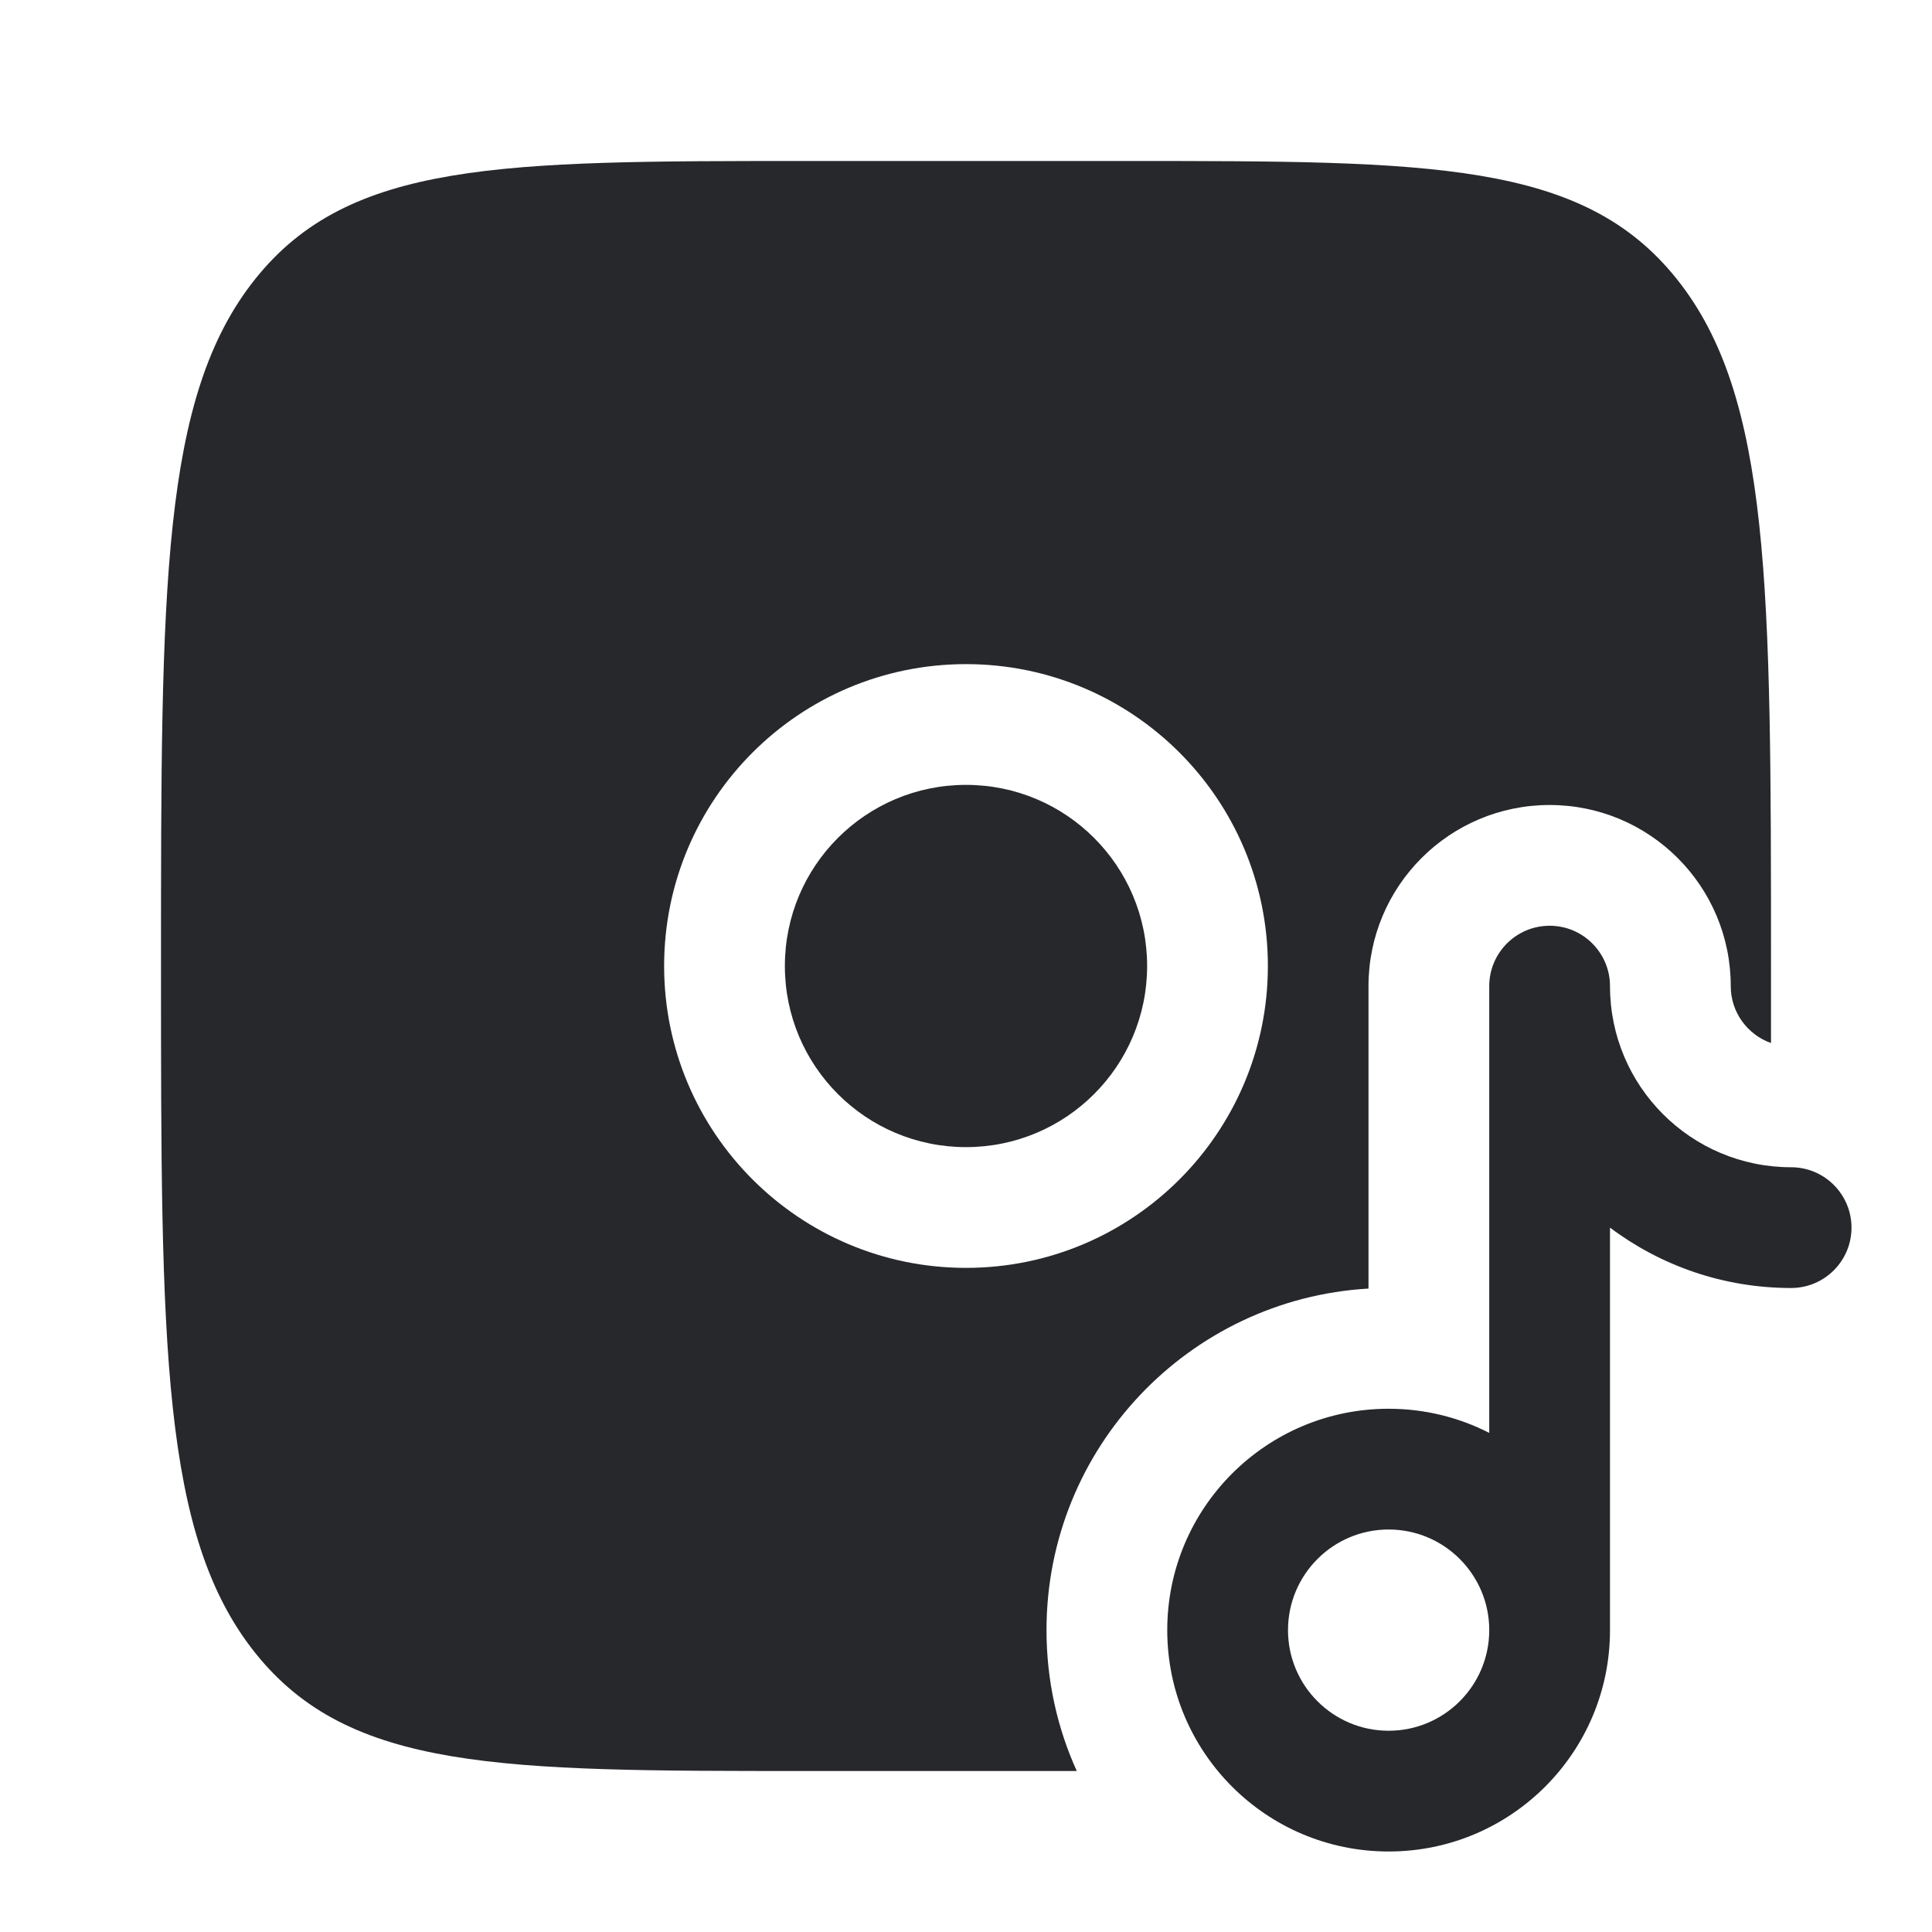 <svg width="24" height="24" viewBox="0 0 24 24" fill="none" xmlns="http://www.w3.org/2000/svg">
<path fill-rule="evenodd" clip-rule="evenodd" d="M19.25 11.5C19.664 11.5 20 11.836 20 12.25C20 13.493 21.007 14.5 22.25 14.5C22.664 14.5 23 14.836 23 15.25C23 15.664 22.664 16 22.25 16C21.406 16 20.627 15.721 20 15.25V20.25C20 21.769 18.769 23 17.25 23C15.731 23 14.5 21.769 14.5 20.25C14.5 18.731 15.731 17.5 17.25 17.5C17.7 17.5 18.125 17.608 18.5 17.8V12.25C18.5 11.836 18.836 11.5 19.25 11.5ZM18.5 20.25C18.5 19.56 17.94 19 17.25 19C16.56 19 16 19.56 16 20.25C16 20.94 16.56 21.5 17.25 21.5C17.94 21.5 18.5 20.94 18.5 20.25Z" fill="#26282B"/>
<path d="M12 9.75C10.757 9.75 9.75 10.757 9.75 12C9.75 13.243 10.757 14.25 12 14.25C13.243 14.25 14.25 13.243 14.25 12C14.25 10.757 13.243 9.75 12 9.75Z" fill="#26282B"/>
<path fill-rule="evenodd" clip-rule="evenodd" d="M2 12C2 7.286 2 4.929 3.172 3.464C4.343 2 6.229 2 10 2H14C17.771 2 19.657 2 20.828 3.464C22 4.929 22 7.286 22 12C22 12.331 22 12.649 22 12.957C21.709 12.854 21.5 12.576 21.5 12.25C21.5 11.007 20.493 10 19.25 10C18.007 10 17 11.007 17 12.25V16.007C14.769 16.137 13 17.987 13 20.25C13 20.874 13.134 21.466 13.376 22H10C6.229 22 4.343 22 3.172 20.535C2 19.071 2 16.714 2 12ZM12 8.25C9.929 8.25 8.25 9.929 8.25 12C8.25 14.071 9.929 15.75 12 15.75C14.071 15.75 15.75 14.071 15.75 12C15.75 9.929 14.071 8.25 12 8.25Z" fill="#26282B"/>
</svg>
